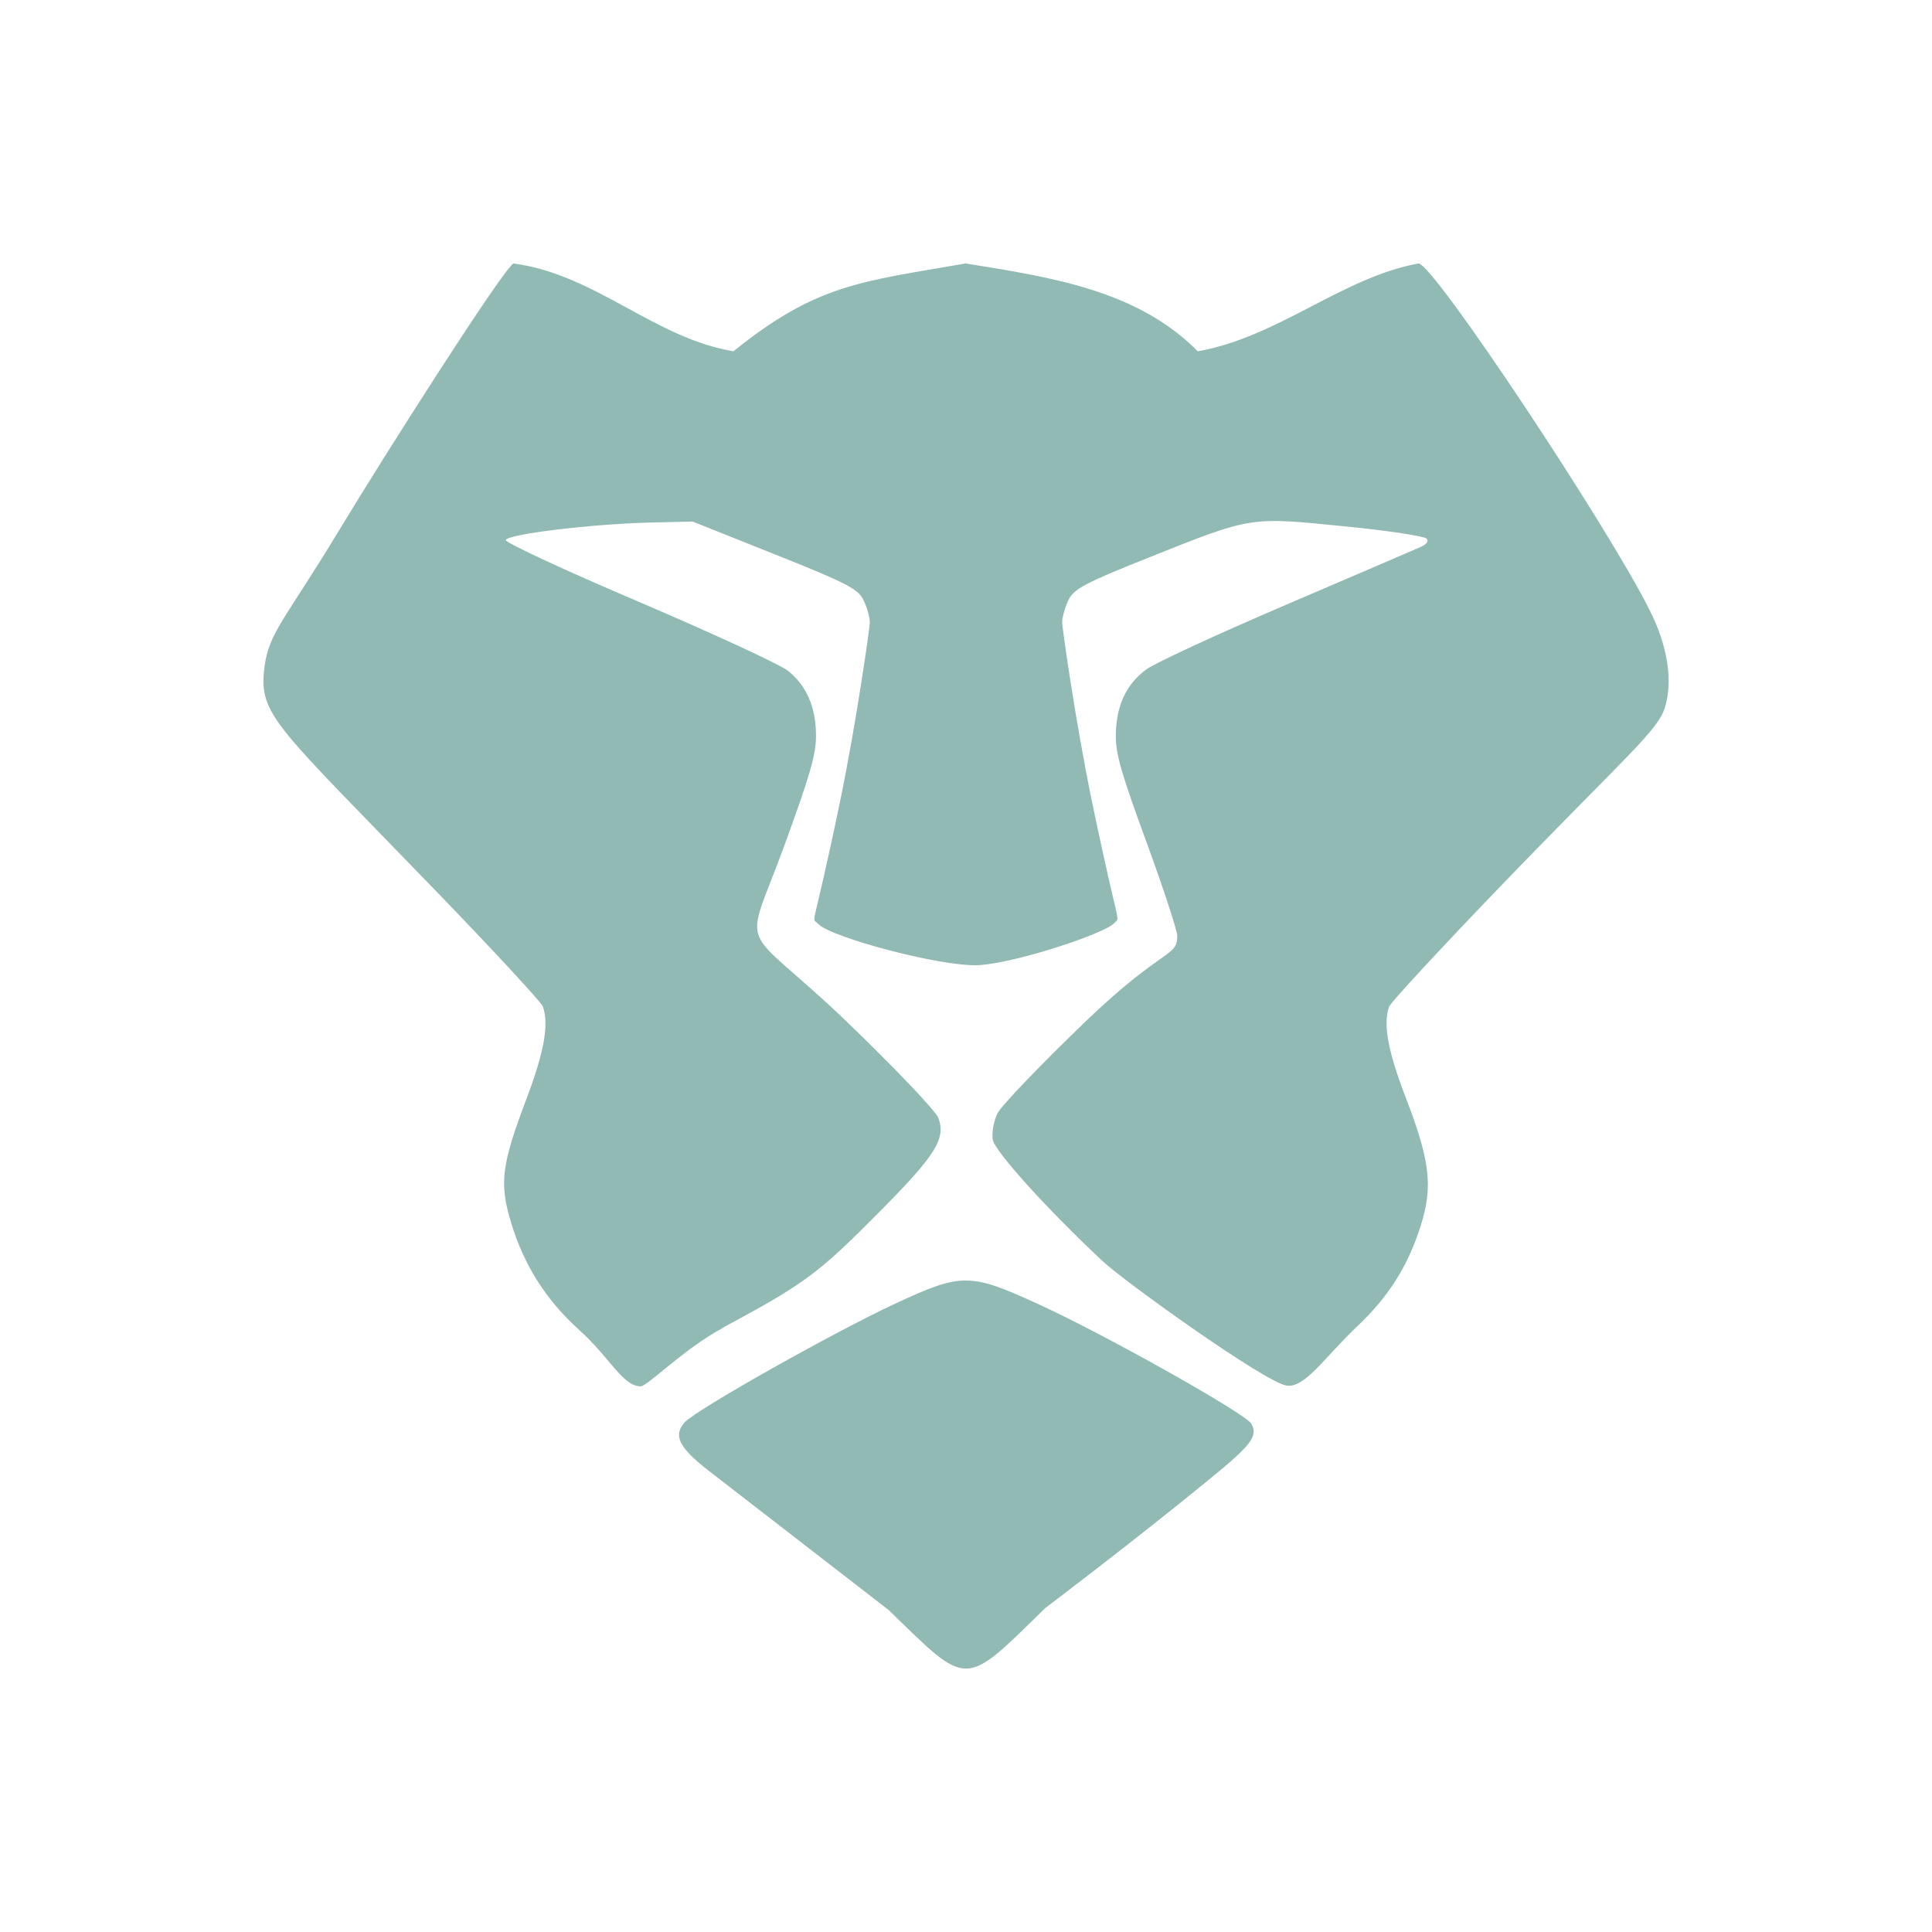 <svg xmlns="http://www.w3.org/2000/svg" width="22" height="22" version="1.1">
 <defs>
  <style id="current-color-scheme" type="text/css">
   .ColorScheme-Text { color:#91bab4; } .ColorScheme-Highlight { color:#4285f4; } .ColorScheme-NeutralText { color:#ff9800; } .ColorScheme-PositiveText { color:#4caf50; } .ColorScheme-NegativeText { color:#f44336; }
  </style>
 </defs>
 <path style="fill:currentColor" class="ColorScheme-Text" d="M 5.845,3 C 5.699,3.11 4.407,5.137 3.871,6.023 3.242,7.064 3.064,7.197 3.012,7.593 2.941,8.148 3.124,8.24 5.005,10.188 c 0.632,0.655 1.162,1.228 1.177,1.274 0.071,0.206 0.015,0.516 -0.19,1.059 -0.282,0.745 -0.308,0.952 -0.172,1.402 0.148,0.489 0.399,0.882 0.778,1.224 0.352,0.317 0.489,0.634 0.696,0.64 0.074,0.002 0.494,-0.427 0.931,-0.662 v -0.003 C 9.176,14.611 9.317,14.505 10.045,13.769 10.657,13.15 10.772,12.964 10.685,12.73 10.655,12.65 10.193,12.165 9.661,11.652 8.402,10.44 8.457,10.932 8.936,9.616 9.221,8.835 9.293,8.593 9.292,8.377 9.291,8.05 9.184,7.807 8.971,7.637 8.884,7.568 8.124,7.216 7.281,6.856 6.438,6.497 5.755,6.18 5.76,6.15 5.774,6.084 6.703,5.97 7.378,5.951 l 0.509,-0.012 0.94,0.375 c 0.819,0.327 0.947,0.392 1.009,0.525 0.039,0.083 0.069,0.196 0.069,0.25 -6.391e-4,0.055 -0.152,1.131 -0.337,2.027 -0.324,1.568 -0.334,1.309 -0.25,1.405 0.134,0.152 1.443,0.503 1.852,0.468 0.467,-0.042 1.418,-0.366 1.515,-0.475 0.078,-0.088 0.064,0.133 -0.253,-1.399 -0.185,-0.895 -0.337,-1.973 -0.337,-2.027 -6.4e-4,-0.054 0.03,-0.166 0.069,-0.25 0.062,-0.132 0.183,-0.196 0.912,-0.487 1.175,-0.47 1.152,-0.467 2.22,-0.359 0.499,0.048 0.925,0.114 0.949,0.141 0.027,0.03 -0.003,0.067 -0.072,0.097 -0.066,0.03 -0.752,0.324 -1.527,0.656 -0.776,0.332 -1.493,0.663 -1.593,0.737 -0.234,0.173 -0.345,0.42 -0.347,0.759 -0.001,0.214 0.073,0.452 0.35,1.209 0.193,0.527 0.35,1.007 0.35,1.068 0,0.244 -0.161,0.124 -1.046,0.974 -0.508,0.489 -0.959,0.958 -1.002,1.046 -0.043,0.088 -0.066,0.223 -0.053,0.3 0.022,0.13 0.629,0.801 1.249,1.38 0.26,0.243 1.84,1.373 2.092,1.418 0.211,0.037 0.436,-0.321 0.806,-0.671 0.363,-0.344 0.581,-0.688 0.728,-1.155 0.138,-0.438 0.105,-0.733 -0.169,-1.443 -0.208,-0.542 -0.262,-0.84 -0.194,-1.043 0.016,-0.048 0.581,-0.657 1.252,-1.355 1.465,-1.52 1.812,-1.789 1.892,-2.061 0.09,-0.301 0.027,-0.7 -0.175,-1.099 C 18.307,5.991 16.322,3 16.153,3 15.283,3.159 14.556,3.839 13.639,4 12.95,3.303 11.968,3.157 10.997,3 9.8,3.208 9.302,3.234 8.352,4 7.45,3.851 6.779,3.122 5.845,3 Z M 11.004,14.581 c -0.217,-9.99e-4 -0.434,0.088 -0.821,0.269 -0.694,0.323 -2.255,1.202 -2.386,1.346 -0.135,0.149 -0.066,0.289 0.275,0.553 0.702,0.544 2.049,1.586 2.049,1.586 0.915,0.89 0.844,0.893 1.783,-0.025 0,0 0.981,-0.74 1.855,-1.455 0.492,-0.401 0.57,-0.501 0.49,-0.643 -0.064,-0.114 -1.652,-1.007 -2.411,-1.355 -0.399,-0.183 -0.616,-0.274 -0.834,-0.275 z"/>
</svg>
